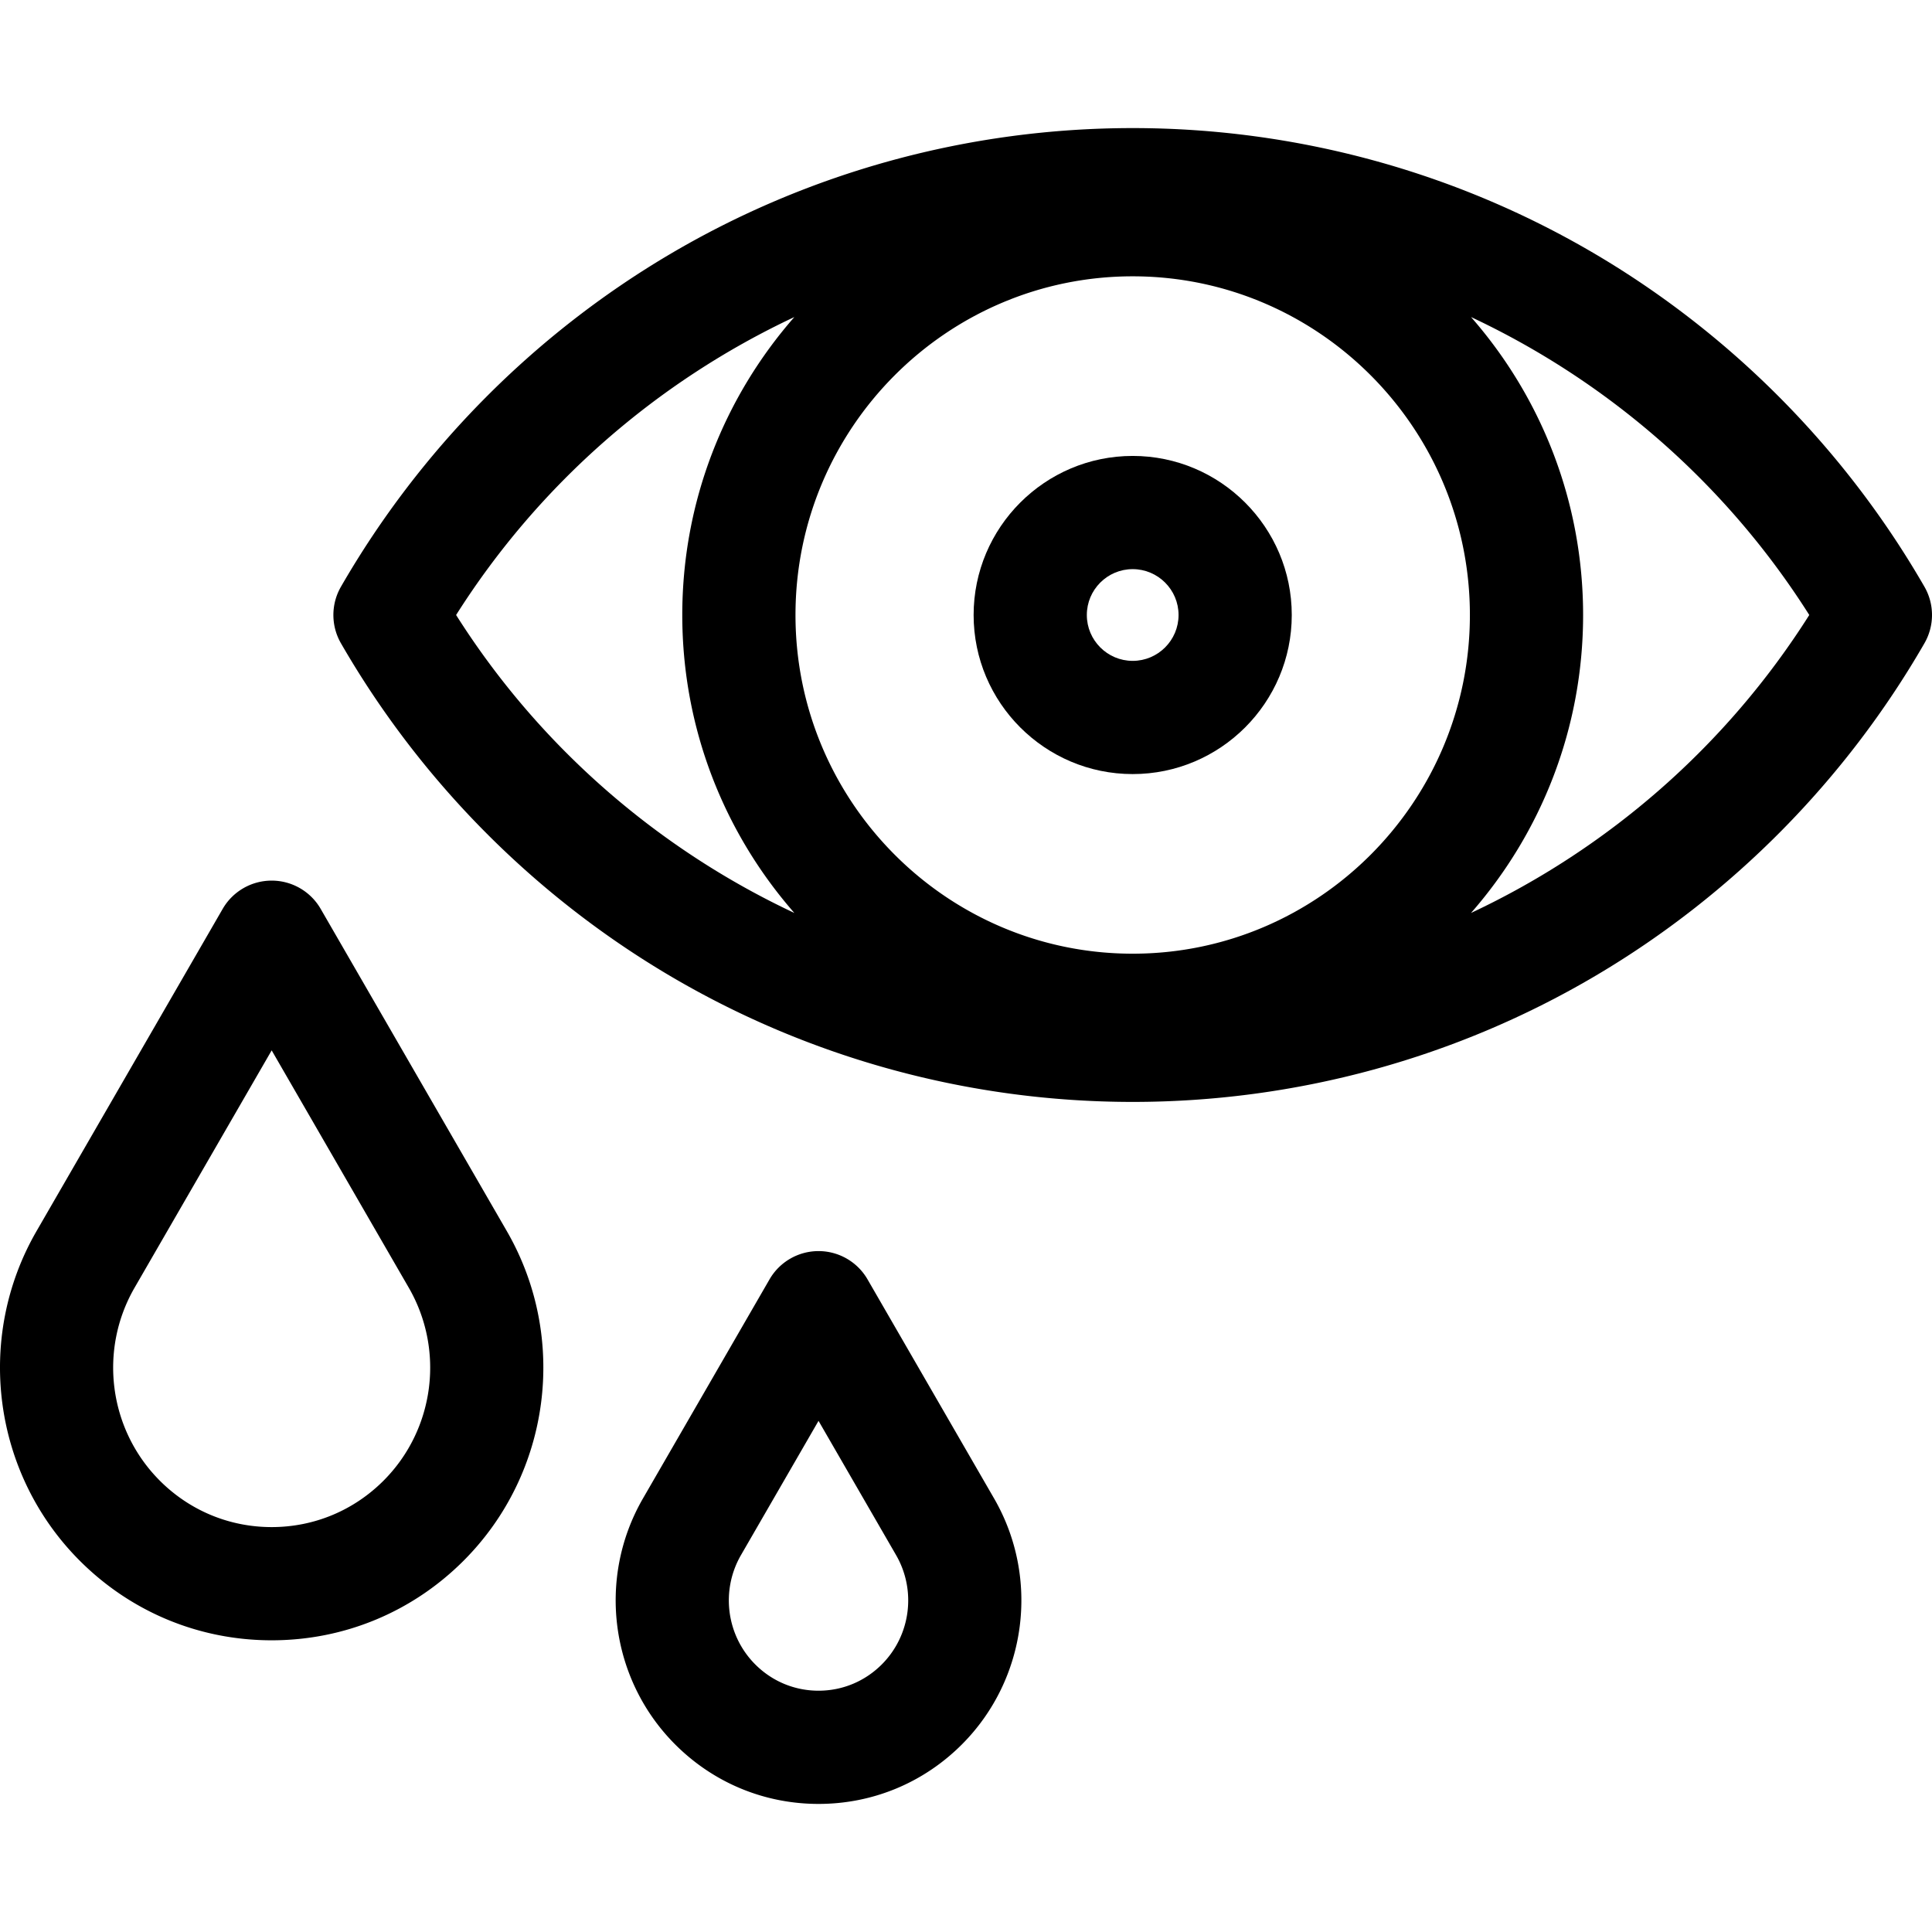 <svg xmlns="http://www.w3.org/2000/svg" viewBox="0 0 511.979 511.979" width="512" height="512"><path d="M509.975 155.484c-20.911-36.28-50.982-66.708-86.962-87.997-37.088-21.945-79.568-33.544-122.85-33.544s-85.762 11.599-122.851 33.544c-35.979 21.289-66.05 51.717-86.961 87.997a15 15 0 000 14.981c20.911 36.28 50.982 66.709 86.961 87.998 37.089 21.944 79.569 33.544 122.851 33.544s85.762-11.6 122.85-33.544c35.979-21.289 66.051-51.718 86.962-87.998a15 15 0 000-14.981zm-209.812 97.243c-49.272 0-89.359-40.263-89.359-89.752s40.087-89.751 89.359-89.751 89.359 40.262 89.359 89.751-40.086 89.752-89.359 89.752zm-179.294-89.752c21.996-34.765 53.363-61.937 89.635-78.957-18.478 21.094-29.7 48.734-29.7 78.957 0 30.224 11.223 57.863 29.7 78.958-36.271-17.021-67.639-44.193-89.635-78.958zm268.953 78.957c18.478-21.094 29.7-48.734 29.7-78.958 0-30.223-11.223-57.863-29.7-78.957 36.271 17.021 67.638 44.192 89.635 78.957-21.996 34.766-53.363 61.938-89.635 78.958zM84.983 240.859a14.999 14.999 0 00-25.976 0L9.684 326.24c-16.33 28.269-11.655 64.152 11.368 87.264h.001c13.604 13.654 31.695 21.175 50.941 21.175s37.338-7.521 50.942-21.175c23.023-23.111 27.698-58.996 11.368-87.264l-49.321-85.381zm-42.678 151.47c-13.474-13.524-16.206-34.531-6.645-51.084l36.334-62.896 36.334 62.896c9.562 16.553 6.829 37.559-6.645 51.084-7.934 7.963-18.478 12.349-29.689 12.349s-21.755-4.386-29.689-12.349zM229.898 339.036a14.999 14.999 0 00-25.976 0l-33.54 58.059c-12.188 21.099-8.698 47.881 8.486 65.13 10.158 10.196 23.668 15.812 38.042 15.812s27.884-5.615 38.042-15.812c17.184-17.249 20.674-44.031 8.486-65.129l-33.54-58.06zm3.8 102.014c-4.487 4.505-10.449 6.985-16.788 6.985s-12.301-2.48-16.788-6.985h-.001c-7.635-7.663-9.183-19.567-3.763-28.949l20.552-35.575 20.552 35.575c5.418 9.382 3.87 21.286-3.764 28.949z"/><path d="M300.163 120.821c-23.244 0-42.154 18.91-42.154 42.154s18.91 42.155 42.154 42.155 42.154-18.911 42.154-42.155-18.91-42.154-42.154-42.154zm0 54.309c-6.702 0-12.154-5.453-12.154-12.155s5.452-12.154 12.154-12.154 12.154 5.452 12.154 12.154-5.452 12.155-12.154 12.155z"/></svg>